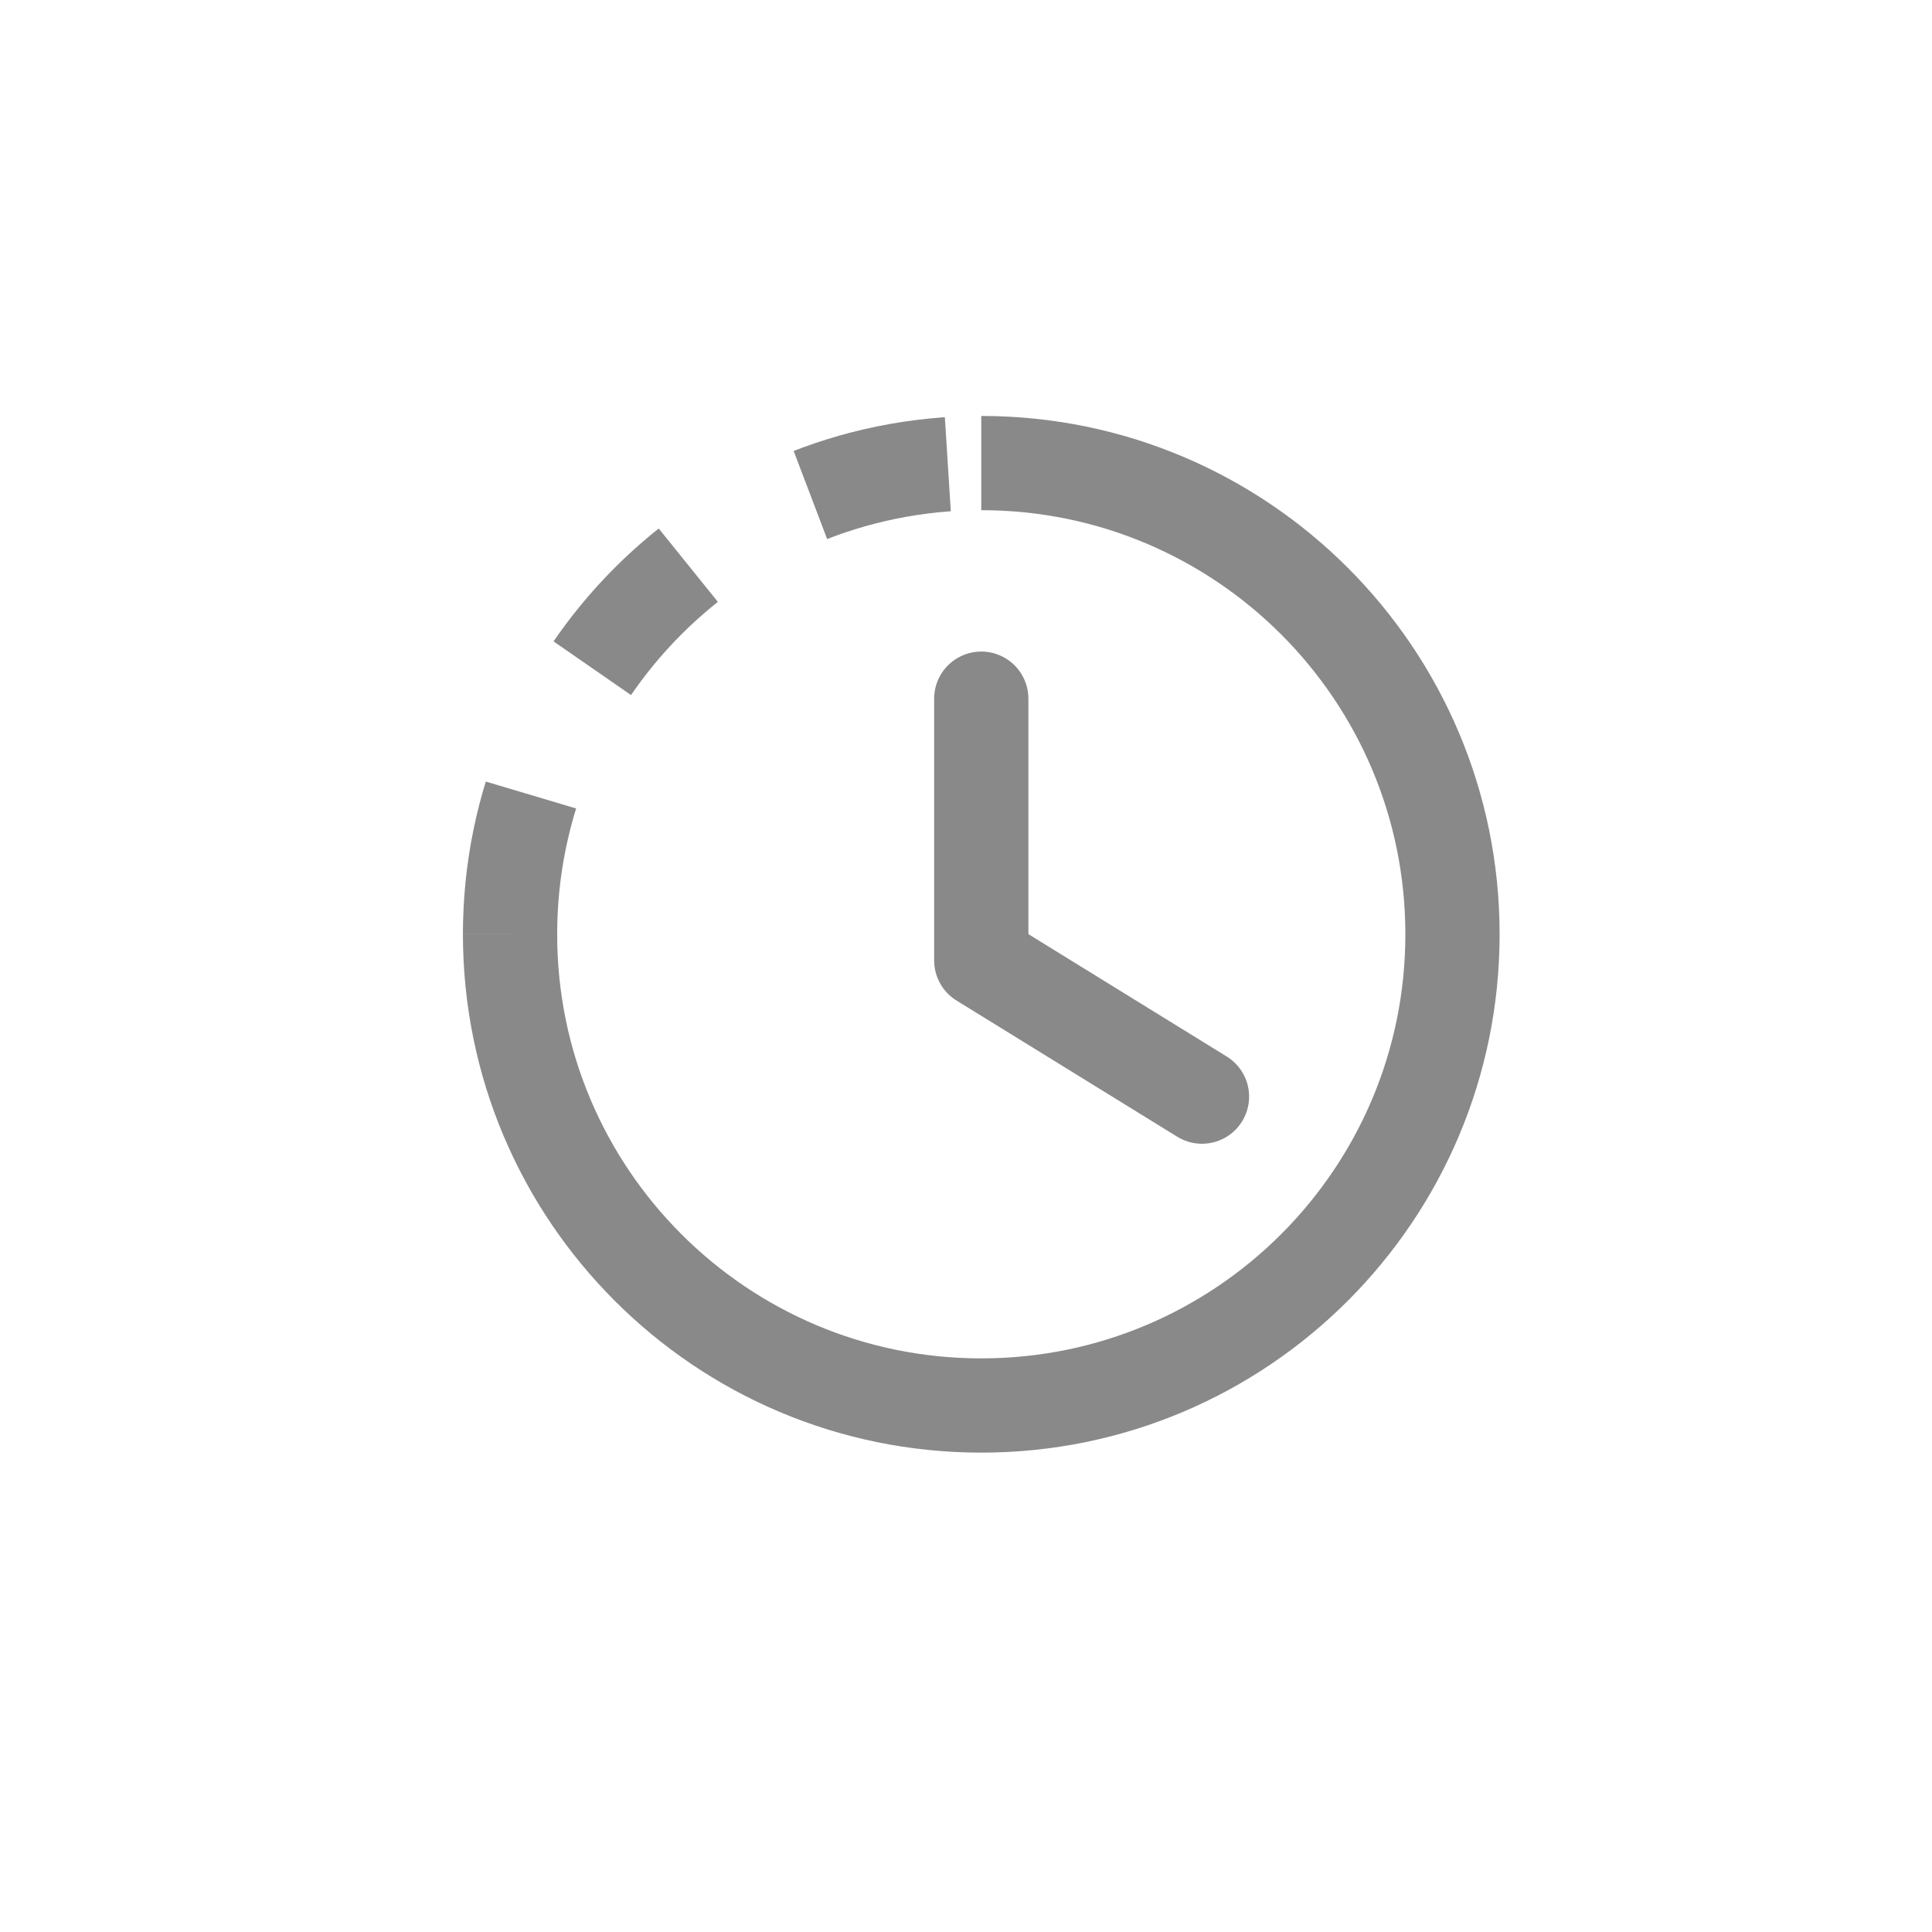 <svg width="41" height="41" viewBox="0 0 41 41" fill="none" xmlns="http://www.w3.org/2000/svg">
<path d="M20.824 14.827V20.382L25.508 23.272" stroke="#898989" stroke-width="2" stroke-linecap="round" stroke-linejoin="round"/>
<path d="M10.824 19.827C10.824 25.35 15.301 29.827 20.824 29.827C26.347 29.827 30.824 25.35 30.824 19.827C30.824 14.304 26.347 9.827 20.824 9.827" stroke="#898989" stroke-width="2"/>
<path d="M10.824 19.827C10.824 14.304 15.301 9.827 20.824 9.827" stroke="#898989" stroke-width="2" stroke-linejoin="round" stroke-dasharray="3 3"/>
</svg>
